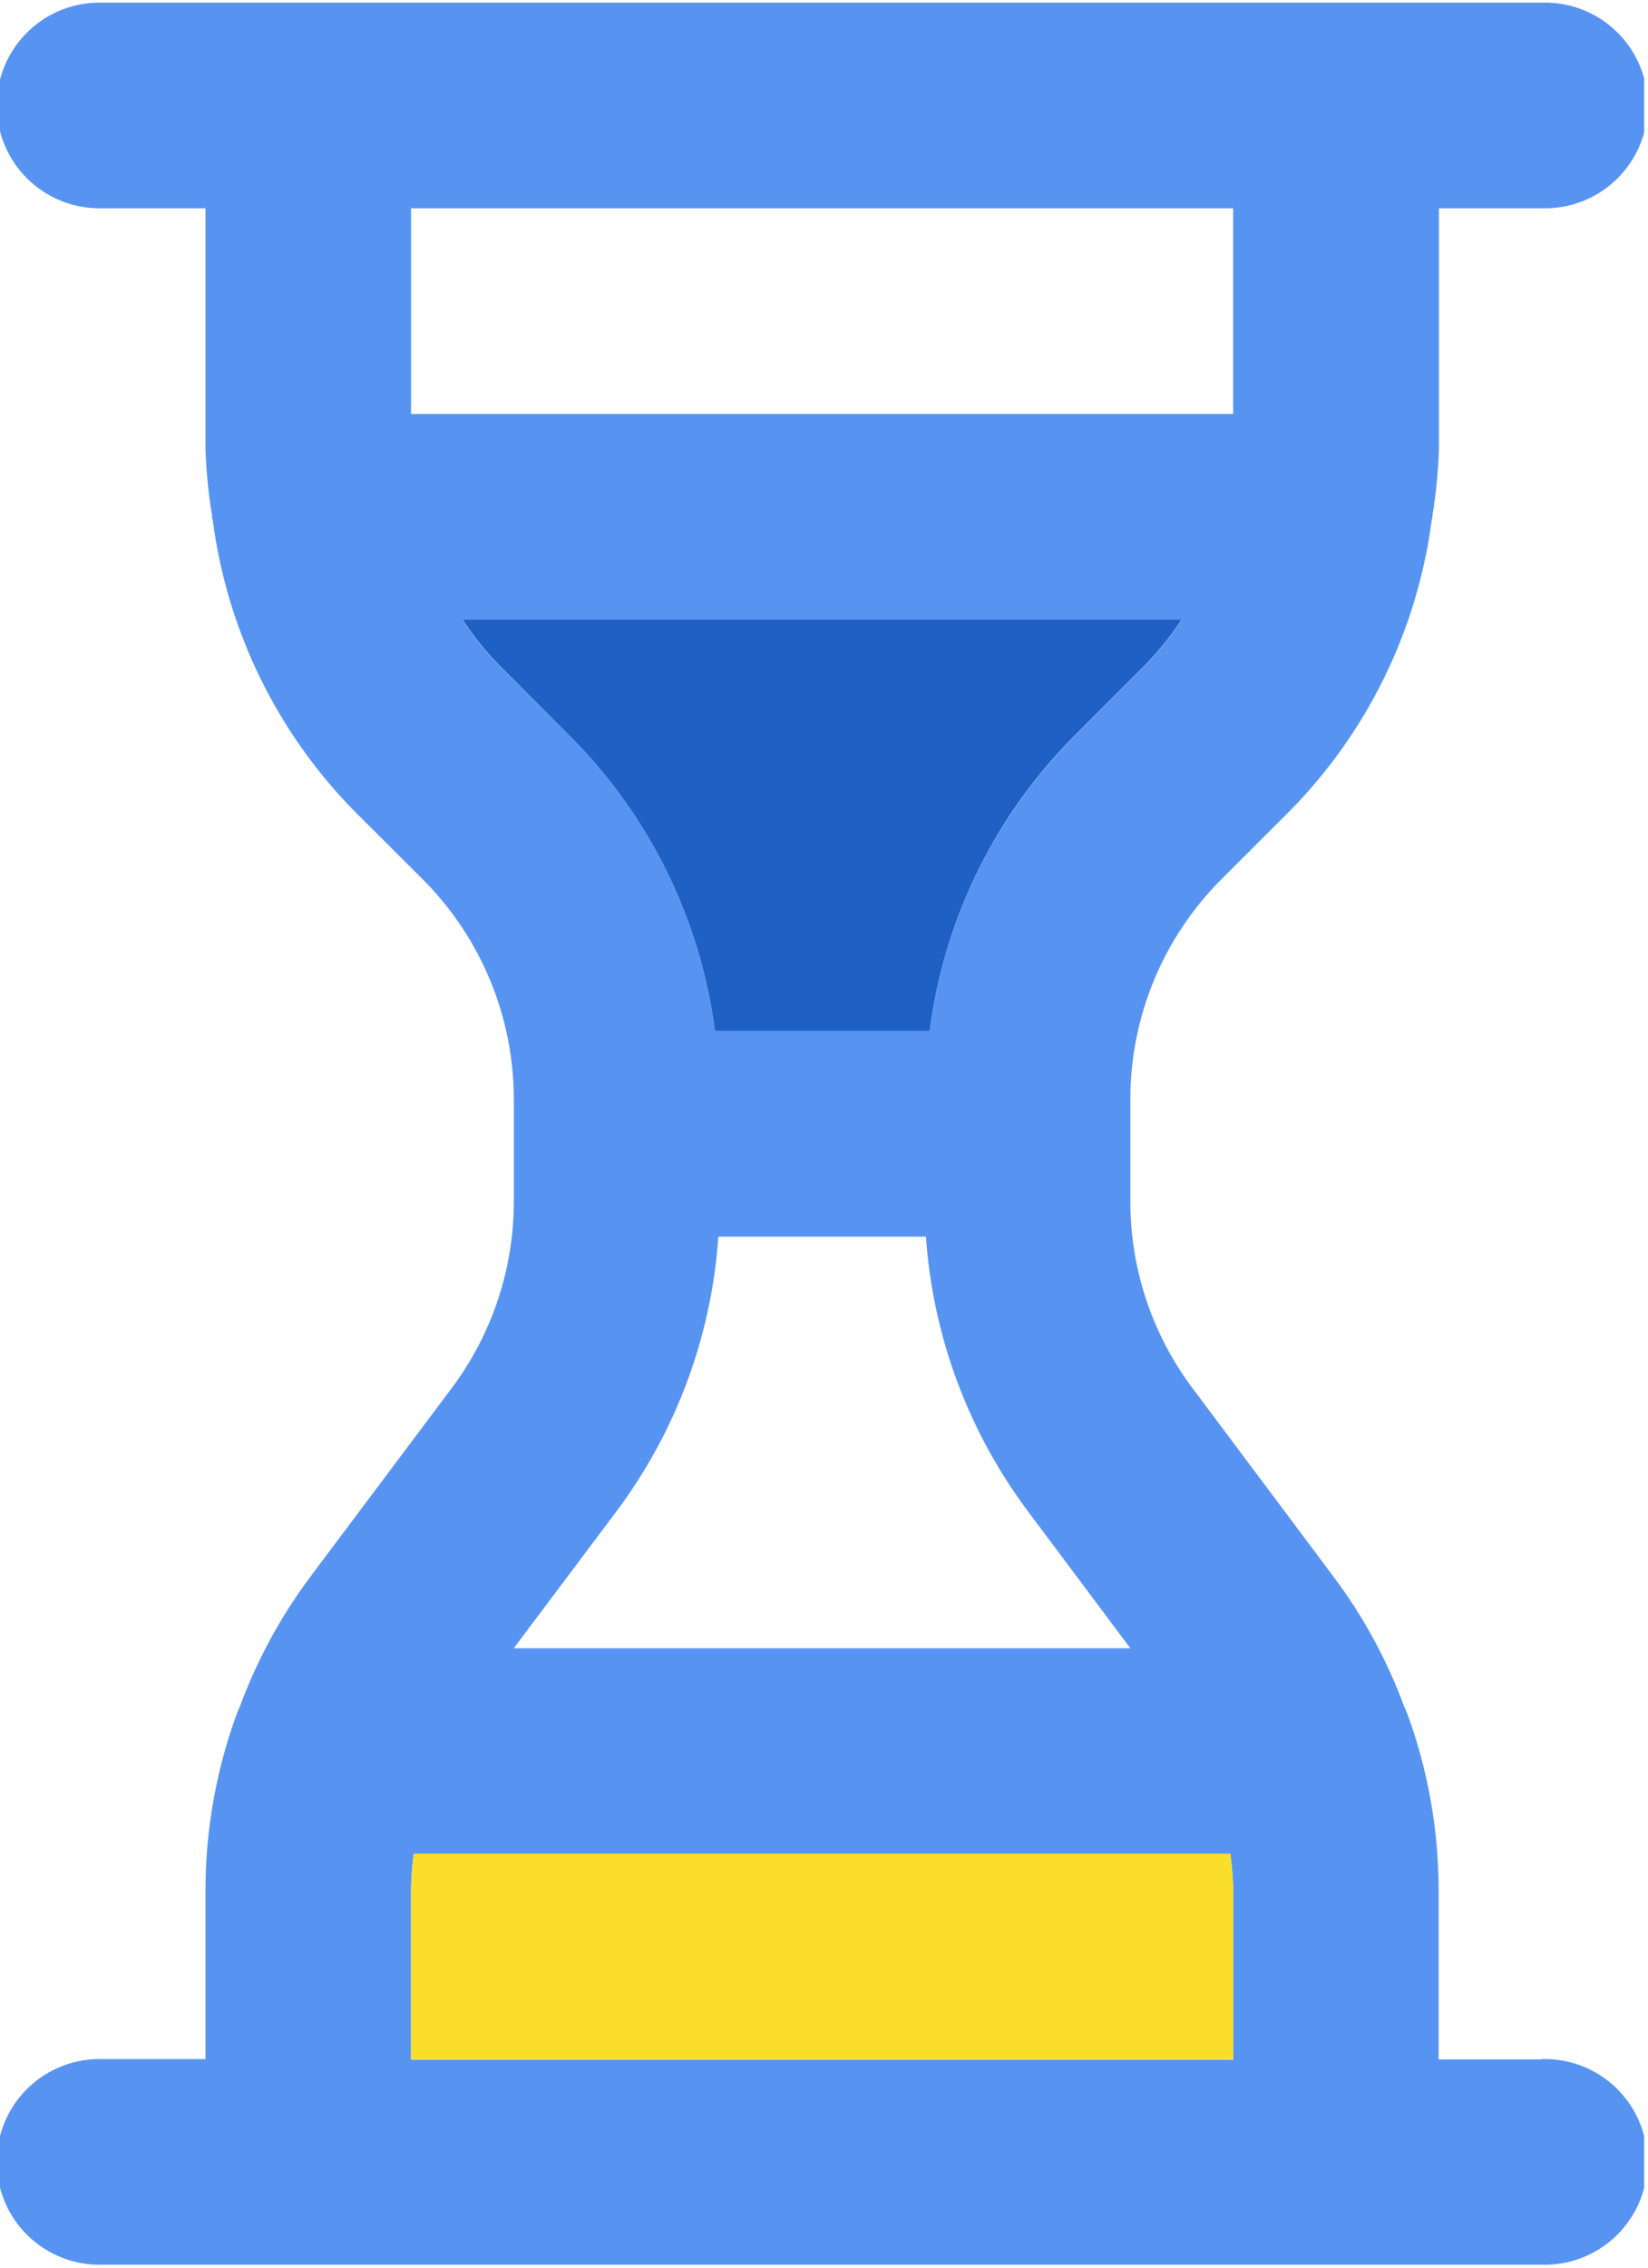 <svg width="16" height="22" viewBox="0 0 156 214" fill="none" xmlns="http://www.w3.org/2000/svg">
  <g clip-path="url(#clip0)">
    <path d="M145.91 194.55H136.18V178.33C136.154 172.76 135.17 167.236 133.27 162C133.16 161.71 133.05 161.45 132.92 161.18C131.343 156.894 129.165 152.853 126.45 149.18L112.84 131C109.06 125.94 107.012 119.796 107 113.48V103.66C107.015 95.918 110.084 88.494 115.54 83L121.94 76.61C129.368 69.142 134.139 59.442 135.52 49C135.52 48.87 135.6 48.75 135.6 48.62V48.48C135.938 46.409 136.142 44.318 136.21 42.22V19.45H145.94C147.243 19.492 148.542 19.271 149.758 18.801C150.975 18.331 152.084 17.622 153.021 16.715C153.958 15.807 154.702 14.721 155.211 13.521C155.72 12.32 155.982 11.029 155.982 9.725C155.982 8.421 155.72 7.13 155.211 5.93C154.702 4.729 153.958 3.643 153.021 2.736C152.084 1.828 150.975 1.119 149.758 0.649C148.542 0.179 147.243 -0.042 145.94 0H9.73C8.427 -0.042 7.128 0.179 5.912 0.649C4.695 1.119 3.586 1.828 2.649 2.736C1.712 3.643 0.968 4.729 0.459 5.93C-0.05 7.13 -0.312 8.421 -0.312 9.725C-0.312 11.029 -0.05 12.32 0.459 13.521C0.968 14.721 1.712 15.807 2.649 16.715C3.586 17.622 4.695 18.331 5.912 18.801C7.128 19.271 8.427 19.492 9.73 19.45H19.45V42.24C19.521 44.338 19.728 46.429 20.07 48.5V48.64C20.07 48.77 20.14 48.89 20.15 49.02C21.523 59.459 26.283 69.158 33.7 76.63L40.09 83C45.54 88.49 48.611 95.904 48.64 103.64V113.46C48.626 119.782 46.578 125.932 42.8 131L29.18 149.16C26.471 152.837 24.293 156.876 22.71 161.16C22.59 161.43 22.47 161.69 22.37 161.98C20.473 167.214 19.486 172.733 19.45 178.3V194.52H9.73C8.427 194.478 7.128 194.699 5.912 195.169C4.695 195.639 3.586 196.348 2.649 197.256C1.712 198.163 0.968 199.249 0.459 200.45C-0.05 201.65 -0.312 202.941 -0.312 204.245C-0.312 205.549 -0.05 206.84 0.459 208.041C0.968 209.241 1.712 210.327 2.649 211.235C3.586 212.142 4.695 212.851 5.912 213.321C7.128 213.791 8.427 214.012 9.73 213.97H145.91C147.213 214.012 148.512 213.791 149.728 213.321C150.945 212.851 152.054 212.142 152.991 211.235C153.928 210.327 154.672 209.241 155.181 208.041C155.69 206.84 155.952 205.549 155.952 204.245C155.952 202.941 155.69 201.65 155.181 200.45C154.672 199.249 153.928 198.163 152.991 197.256C152.054 196.348 150.945 195.639 149.728 195.169C148.512 194.699 147.213 194.478 145.91 194.52V194.55ZM38.91 38.91V19.45H116.73V38.91H38.91ZM47.45 62.91C46.078 61.533 44.852 60.018 43.79 58.39H111.85C110.781 60.016 109.552 61.53 108.18 62.91L101.79 69.3C94.223 76.839 89.373 86.677 88 97.27H67.68C66.299 86.663 61.434 76.814 53.85 69.27L47.45 62.91ZM58.37 142.69C64.009 135.143 67.353 126.129 68 116.73H87.65C88.3 126.118 91.64 135.12 97.27 142.66L107 155.66H48.63L58.37 142.69ZM116.73 194.58H38.91V178.33C38.937 177.246 39.023 176.164 39.17 175.09H116.46C116.61 176.164 116.7 177.246 116.73 178.33V194.58Z" fill="#5794F2"/>
    <path d="M101.79 69.27L108.18 62.88C109.552 61.501 110.781 59.986 111.85 58.36H43.79C44.852 59.988 46.078 61.503 47.45 62.88L53.85 69.27C61.434 76.814 66.299 86.663 67.68 97.27H88C89.366 86.666 94.217 76.817 101.79 69.27Z" fill="#1F60C4"/>
    <path d="M38.91 178.33V194.55H116.73V178.33C116.7 177.246 116.61 176.164 116.46 175.09H39.17C39.023 176.165 38.937 177.246 38.91 178.33Z" fill="#FADE2A"/>
  </g>
  <defs>
    <clipPath id="clip0">
      <path d="M0 0H155.64V214H0V0Z" fill="white"/>
    </clipPath>
  </defs>
</svg>
